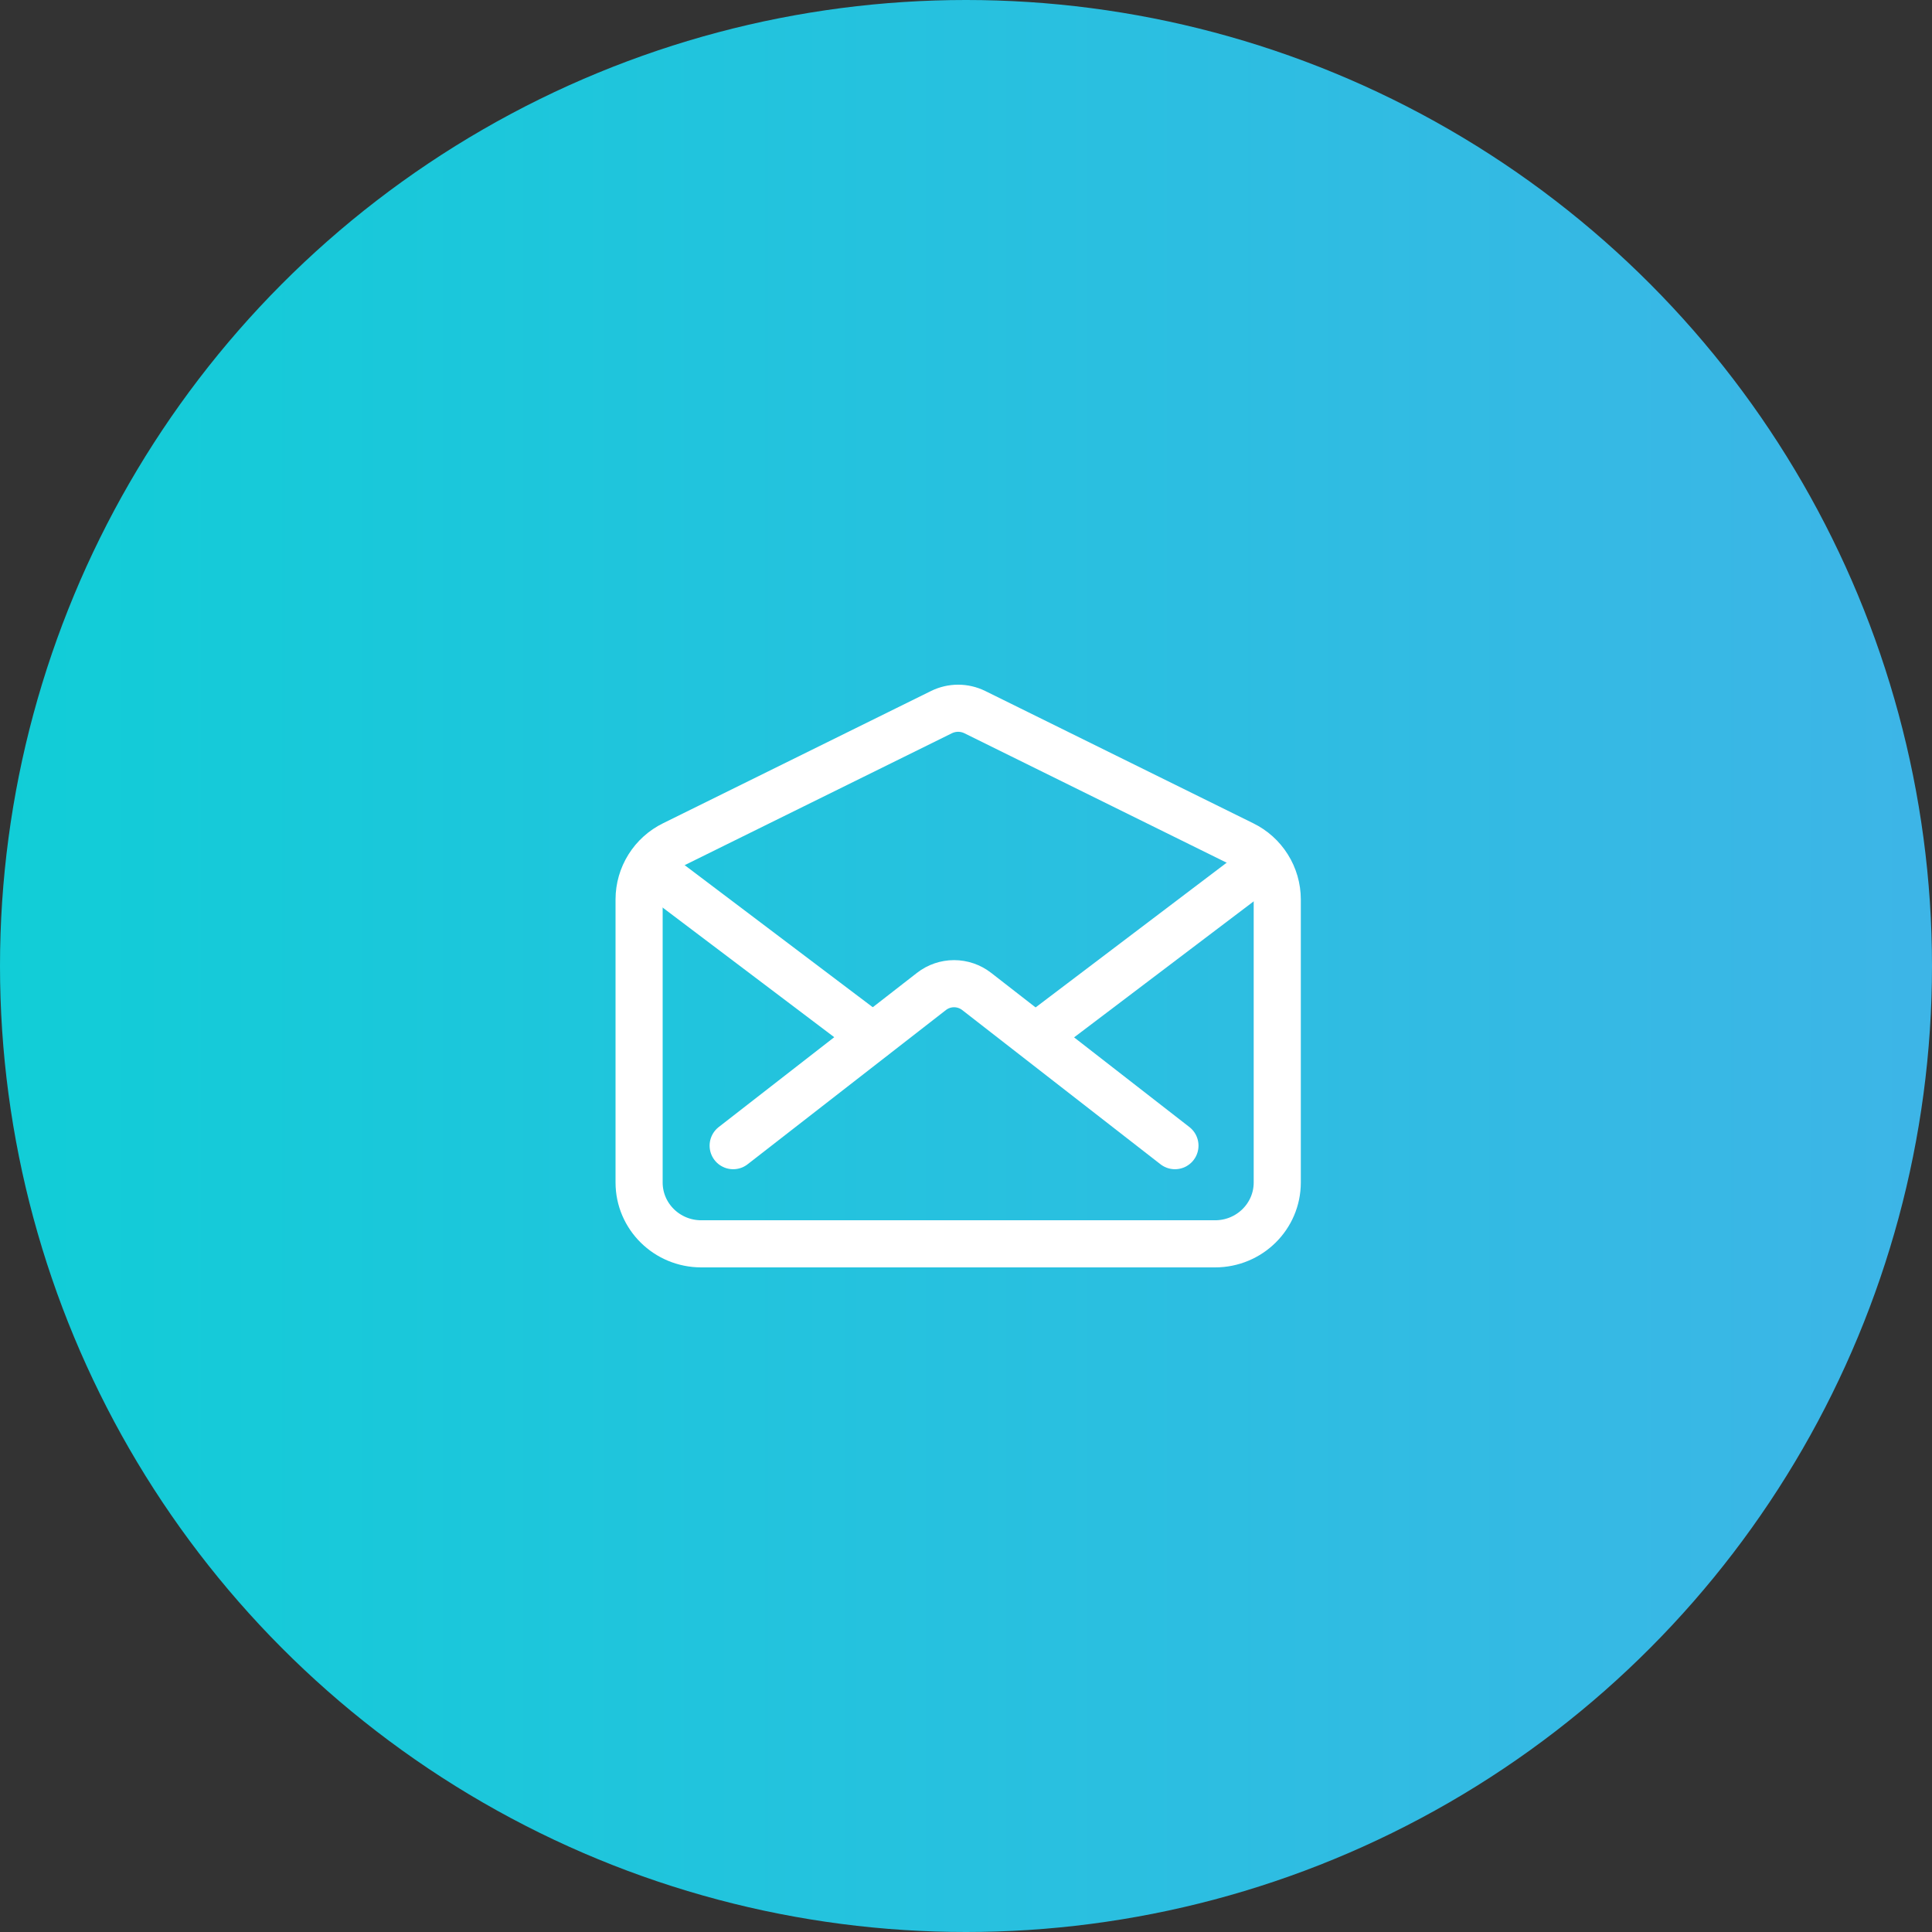 <svg width="123" height="123" viewBox="0 0 123 123" fill="none" xmlns="http://www.w3.org/2000/svg">
<rect x="0" y="0" width="123" height="123" fill="#333333" stroke="none"/>
<circle cx="61.5" cy="61.5" r="61.5" fill="url(#paint0_linear)"/>
<path d="M79.125 53.759L62.062 45.337C61.731 45.175 61.368 45.09 61 45.09C60.632 45.09 60.269 45.175 59.938 45.337L42.875 53.759C42.221 54.08 41.669 54.577 41.283 55.194C40.896 55.812 40.69 56.525 40.688 57.253V75.282C40.688 77.439 42.459 79.188 44.645 79.188H77.359C79.545 79.188 81.316 77.439 81.316 75.282V57.253C81.314 56.525 81.107 55.811 80.719 55.194C80.332 54.576 79.78 54.079 79.125 53.759V53.759Z" stroke="white" stroke-width="3" stroke-linecap="round" stroke-linejoin="round"/>
<path d="M74.802 72.938L62.179 63.12C61.767 62.8 61.261 62.626 60.74 62.626C60.218 62.626 59.712 62.8 59.301 63.12L46.677 72.938" stroke="white" stroke-width="3" stroke-linecap="round" stroke-linejoin="round"/>
<path d="M66.208 65.809L79.489 55.75" stroke="white" stroke-width="3" stroke-linecap="round" stroke-linejoin="round"/>
<path d="M41.989 55.75L55.563 66.004" stroke="white" stroke-width="3" stroke-linecap="round" stroke-linejoin="round"/>
<defs>
<linearGradient id="paint0_linear" x1="0" y1="61.5" x2="123" y2="61.5" gradientUnits="userSpaceOnUse">
<stop stop-color="#11CDD7"/>
<stop offset="1" stop-color="#3DB5E7"/>
</linearGradient>
</defs>
</svg>
